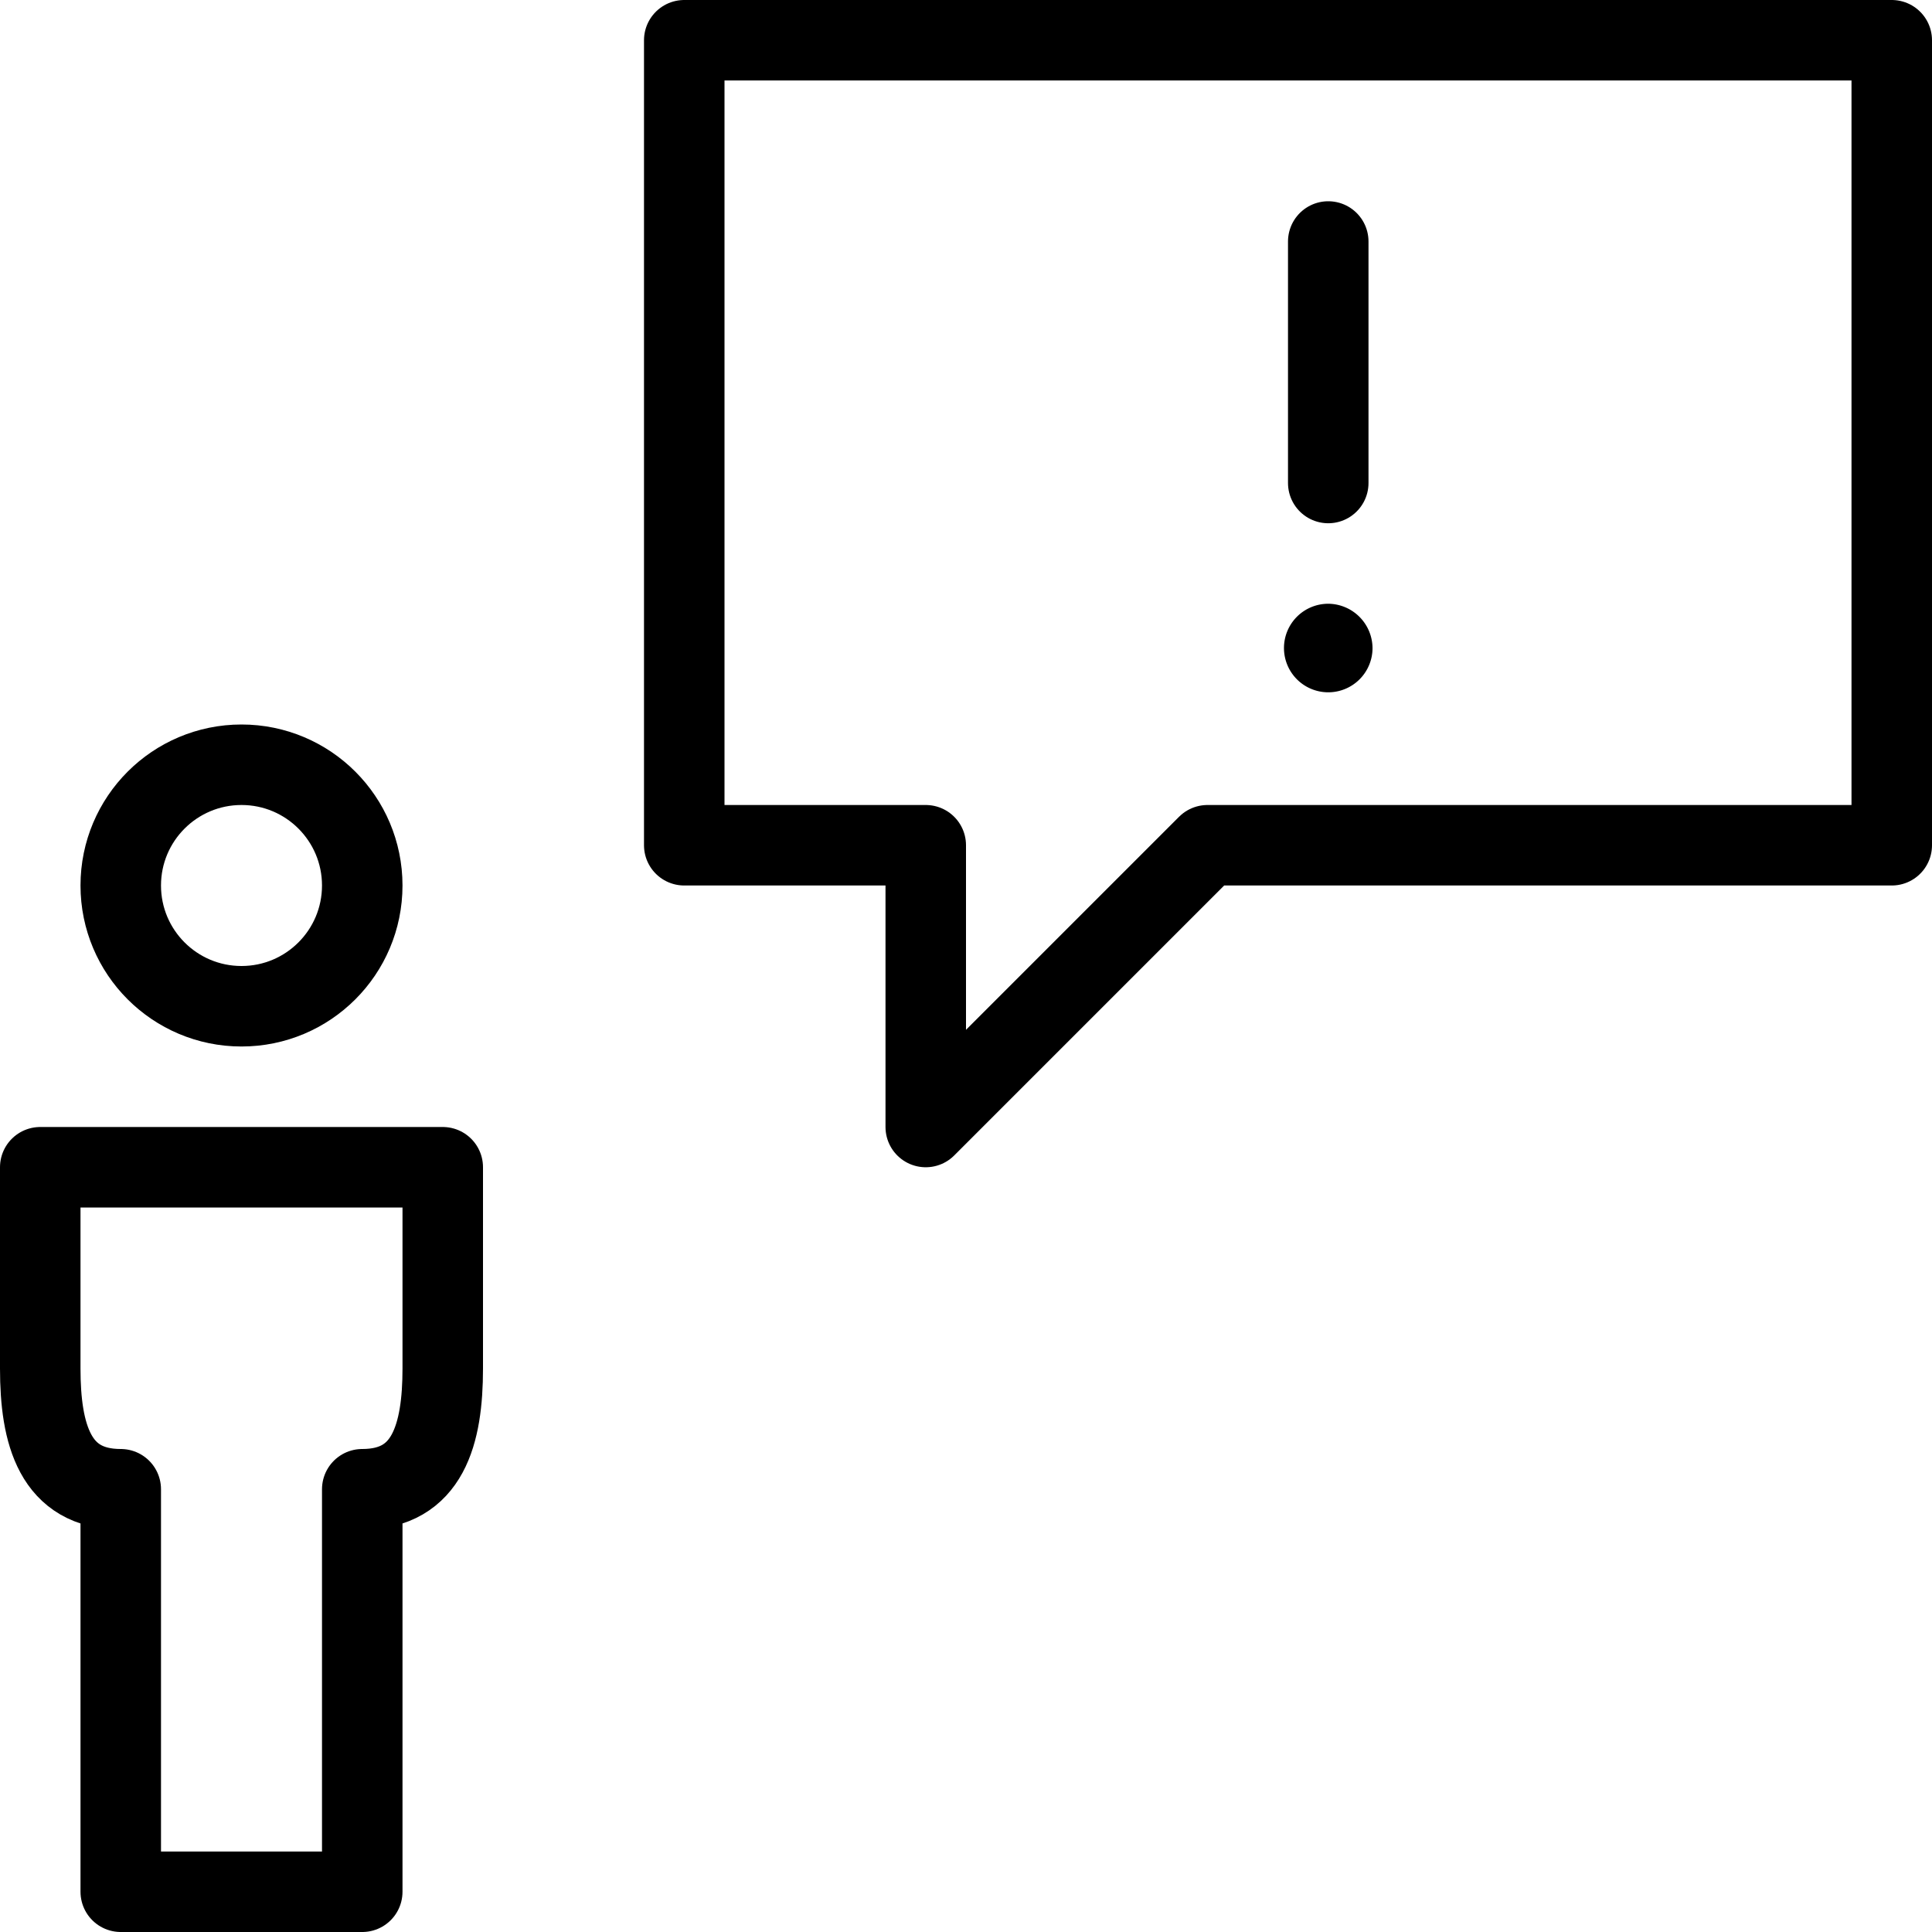 <svg xmlns="http://www.w3.org/2000/svg" viewBox="0 0 144 144"><path d="M3,87v15c0,4.9,1.1,9,6,9v30H27V111c4.9,0,6-4.1,6-9V87Z" style="fill:none;stroke:#000;stroke-linejoin:round;stroke-width:6px"/><circle cx="18" cy="66" r="9" style="fill:none;stroke:#000;stroke-linejoin:round;stroke-width:6px"/><polygon points="51 63 69 63 69 84 90 63 141 63 141 3 51 3 51 63" style="fill:none;stroke:#000;stroke-linejoin:round;stroke-width:6px"/><line x1="99" y1="18" x2="99" y2="36" style="fill:none;stroke:#000;stroke-linecap:round;stroke-linejoin:round;stroke-width:6px"/><path d="M99,45a3.3,3.3,0,1,0,3.3,3.3A3.329,3.329,0,0,0,99,45Z" style="fill:#000"/><rect width="144" height="144" style="fill:none"/></svg>